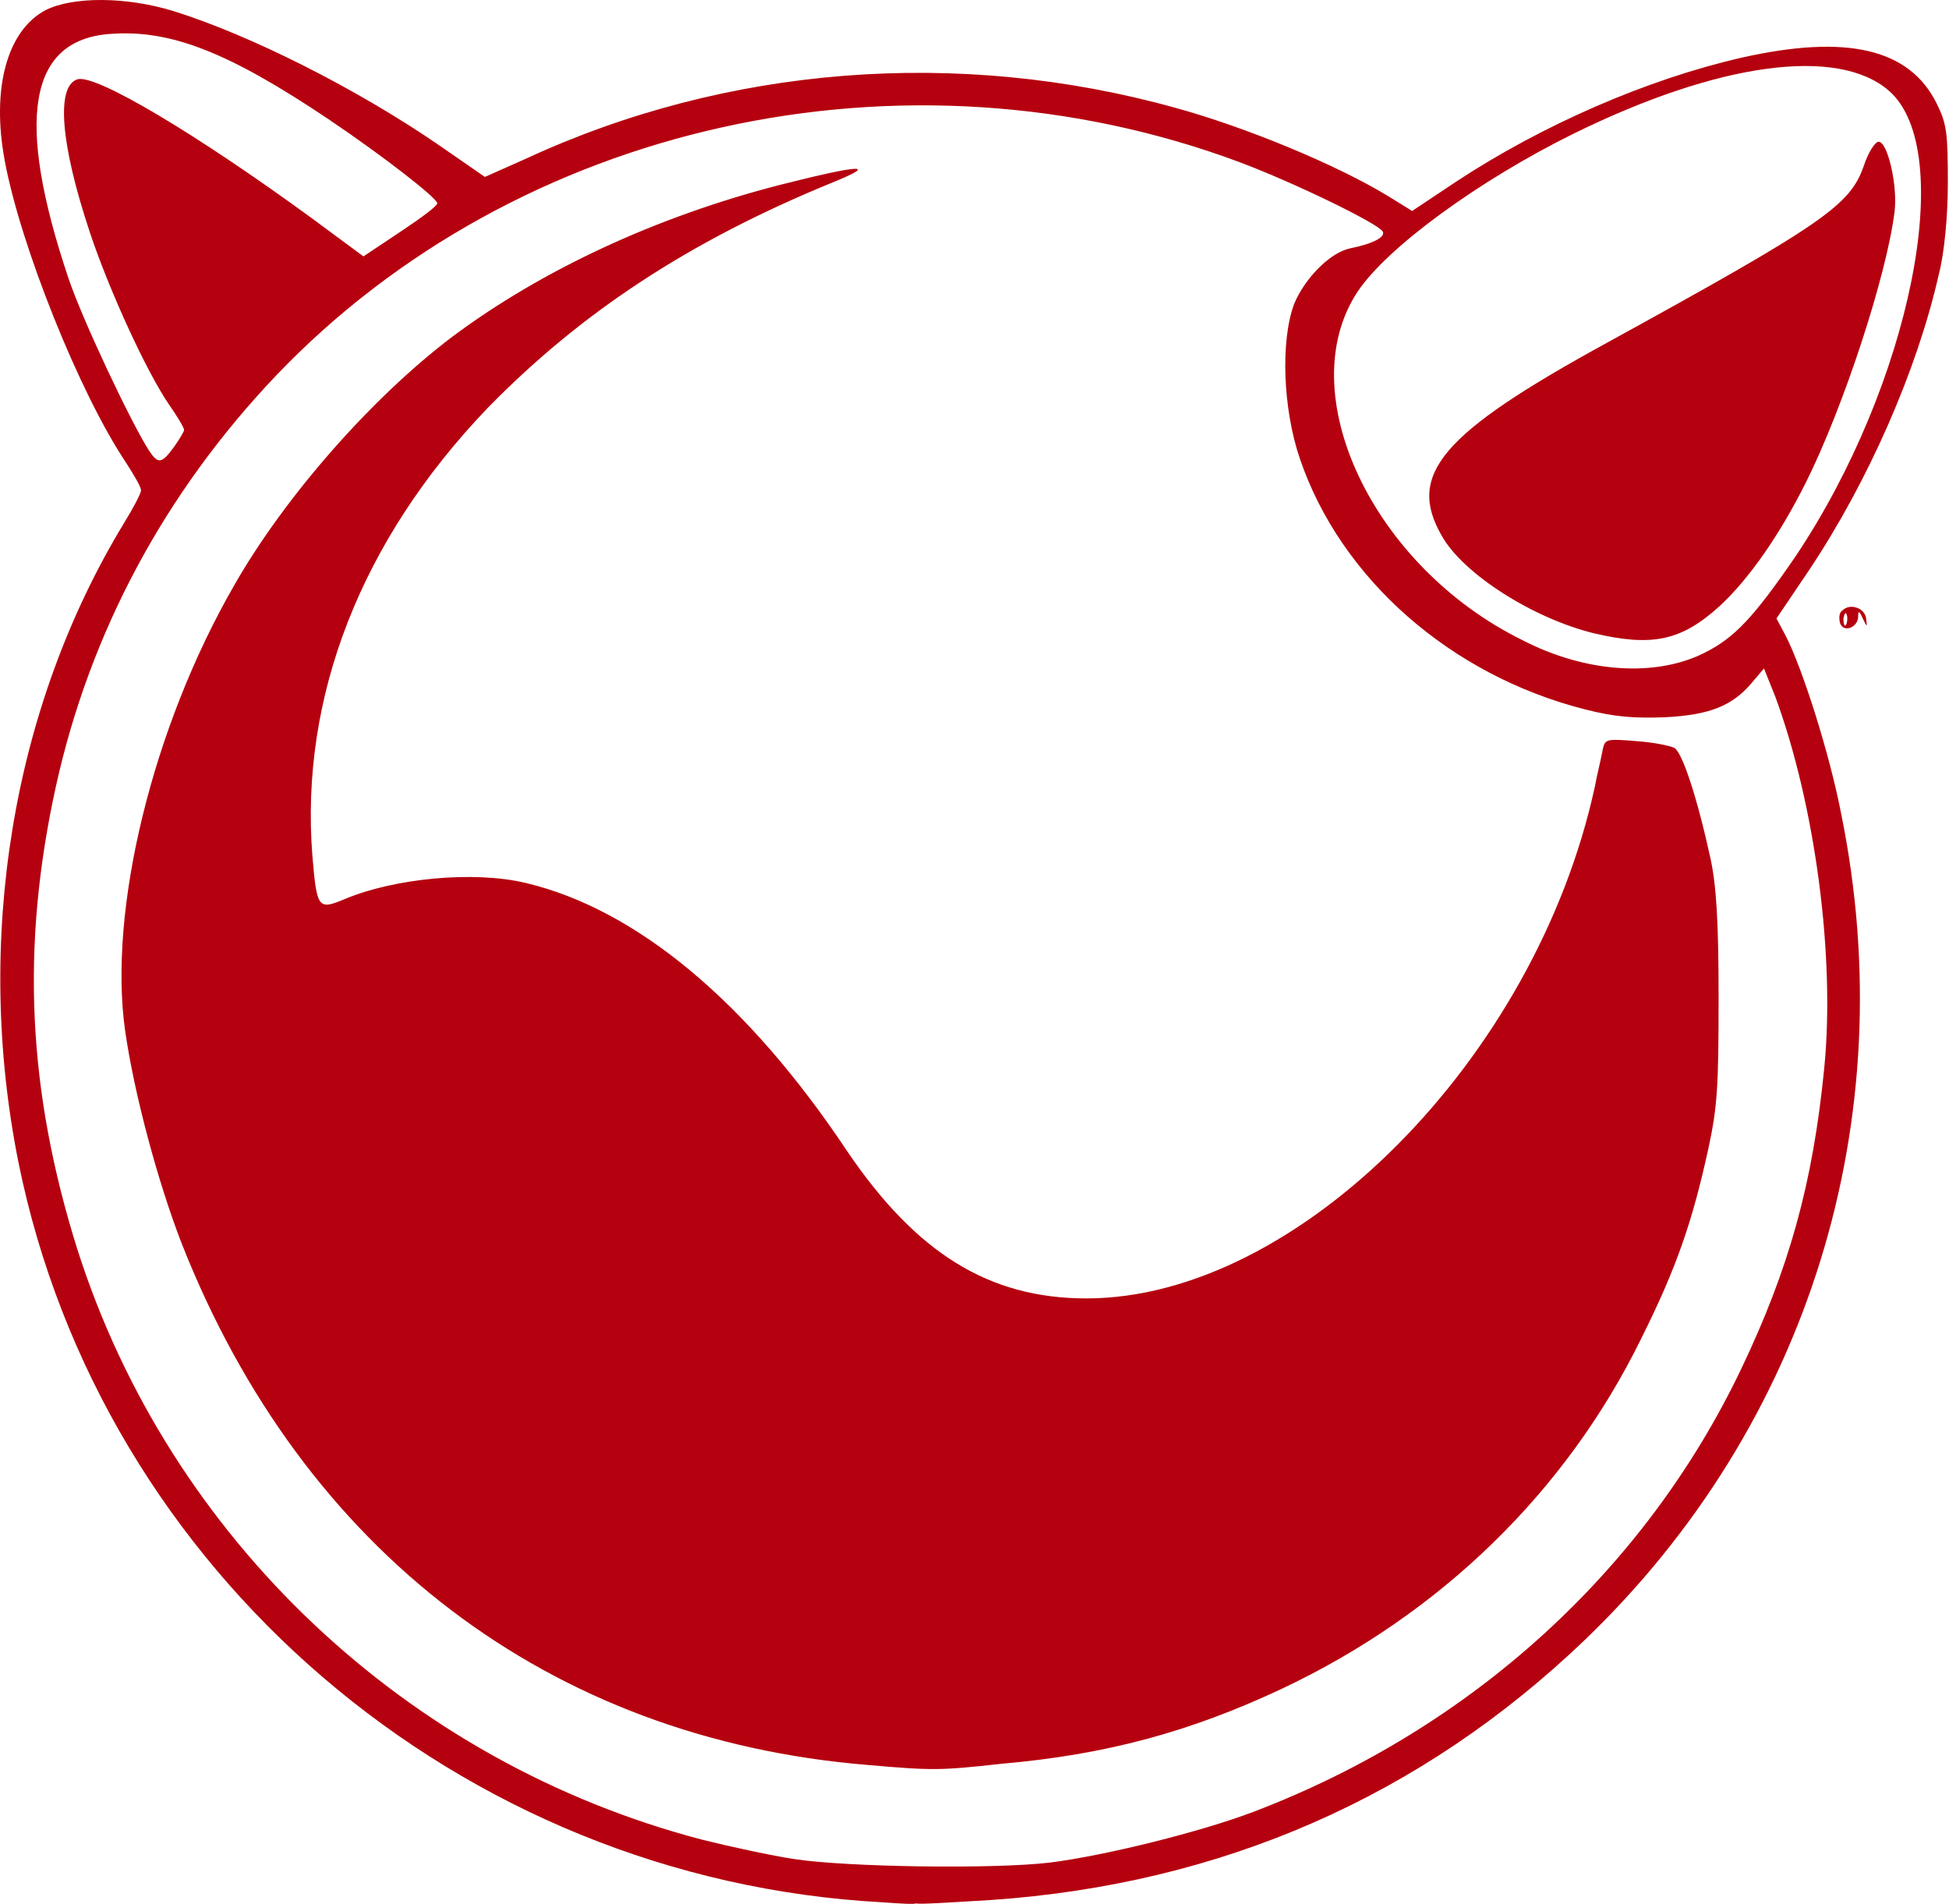 <?xml version="1.0" encoding="UTF-8" standalone="no"?>
<!DOCTYPE svg PUBLIC "-//W3C//DTD SVG 1.1//EN" "http://www.w3.org/Graphics/SVG/1.1/DTD/svg11.dtd">
<svg width="100%" height="100%" viewBox="0 0 1509 1474" version="1.1" xmlns="http://www.w3.org/2000/svg" xmlns:xlink="http://www.w3.org/1999/xlink" xml:space="preserve" xmlns:serif="http://www.serif.com/" style="fill-rule:evenodd;clip-rule:evenodd;stroke-linejoin:round;stroke-miterlimit:2;">
    <g transform="matrix(1,0,0,1,-398.743,-0.202)">
        <path d="M1081.72,1472.86C754.833,1455.28 477.153,1217.14 413.005,899.92C378.735,728.567 407.733,548.426 494.728,405.192C501.757,393.769 507.909,382.345 507.909,379.709C507.909,377.073 502.636,368.286 496.485,358.62C460.457,305.017 414.763,190.781 402.46,124.876C391.916,68.637 404.218,23.822 434.095,8.004C455.185,-2.54 496.485,-2.54 533.392,8.883C592.267,27.337 674.868,68.637 739.895,113.453L774.165,137.178L805.8,123.119C961.336,51.062 1140.6,37.003 1308.44,83.576C1362.92,98.514 1433.22,127.512 1473.64,152.117L1492.09,163.54L1526.36,140.693C1593.15,96.757 1673.99,61.607 1746.92,44.911C1828.65,26.458 1876.98,37.881 1898.07,80.061C1905.98,95.878 1906.85,102.908 1906.85,141.572C1906.85,167.055 1904.22,196.054 1899.82,212.75C1883.13,286.563 1845.34,372.679 1799.65,441.221L1774.16,479.006L1781.19,492.187C1794.38,517.67 1815.47,584.454 1824.25,630.149C1872.58,867.407 1798.77,1103.79 1625.66,1269.87C1499.12,1391.13 1344.46,1458.8 1166.08,1471.1C1136.2,1472.86 1110.72,1474.61 1108.08,1473.73C1106.33,1474.61 1094.03,1473.73 1081.72,1472.86ZM1211.78,1442.1C1253.95,1436.83 1328.65,1418.37 1369.95,1402.56C1537.79,1338.41 1672.23,1216.26 1746.92,1059.85C1783.83,982.521 1802.29,916.616 1811.07,827.864C1819.86,740.869 1804.04,623.119 1773.29,539.639L1764.5,517.67L1754.83,529.094C1739.89,546.669 1722.32,553.699 1688.05,555.456C1665.2,556.335 1649.38,555.456 1625.66,549.305C1521.97,522.943 1436.73,448.25 1405.1,355.105C1391.92,316.44 1390.16,263.716 1400.7,235.597C1408.61,216.264 1427.94,196.054 1443.76,192.539C1461.34,189.024 1471.88,183.751 1469.24,179.358C1465.73,173.207 1400.7,141.572 1358.52,125.755C1099.3,29.094 799.649,94.999 612.478,290.957C526.362,381.467 468.366,489.551 442.004,609.059C414.763,732.96 420.035,844.56 458.699,967.583C529.877,1190.78 713.533,1364.77 942.882,1424.53C963.972,1429.8 996.485,1436.83 1014.06,1439.46C1054.48,1445.61 1167.84,1447.37 1211.78,1442.1ZM1070.3,1366.53C824.253,1346.32 633.568,1201.33 539.543,963.189C521.09,915.737 502.636,847.196 495.606,797.987C482.425,704.841 516.696,563.365 579.965,453.523C619.508,384.103 687.17,307.653 748.682,261.08C818.102,209.235 906.854,167.934 1002.64,143.33C1065.03,127.512 1079.96,126.634 1043.06,141.572C931.459,187.266 847.979,242.627 775.923,316.44C678.383,418.373 630.931,539.639 640.598,662.662C644.112,703.962 644.991,704.841 666.081,696.054C703.866,680.236 765.378,674.085 805.8,683.751C891.037,703.962 977.153,775.14 1054.48,891.133C1108.08,970.219 1164.32,1005.37 1239.89,1005.37C1403.34,1005.37 1587.87,819.955 1633.57,609.059C1635.33,599.393 1637.96,589.727 1639.72,580.061C1641.48,572.152 1643.23,572.152 1665.2,573.909C1678.38,574.788 1691.56,577.424 1695.08,579.182C1701.23,582.697 1712.65,616.967 1723.2,665.298C1727.59,686.388 1729.35,712.75 1729.35,772.504C1729.35,841.045 1728.47,856.862 1721.44,889.375C1709.14,945.614 1696.84,981.642 1669.6,1036.12C1611.6,1154.75 1514.06,1249.66 1391.04,1307.65C1319.86,1341.05 1254.83,1358.62 1173.99,1365.65C1126.54,1370.92 1120.39,1370.92 1070.3,1366.53ZM1718.81,505.368C1741.65,493.945 1756.59,478.127 1789.1,430.676C1877.86,297.987 1914.76,116.967 1861.16,70.395C1821.62,36.124 1729.35,48.426 1616.87,103.786C1543.94,139.815 1472.76,191.66 1449.91,225.931C1398.07,304.138 1461.34,438.584 1577.33,495.702C1626.54,521.185 1681.02,524.7 1718.81,505.368ZM1632.69,490.43C1586.12,479.006 1531.63,444.736 1514.94,414.859C1487.7,367.407 1514.94,335.772 1641.48,266.352C1811.07,173.207 1831.28,159.147 1841.83,128.391C1845.34,117.846 1850.62,109.938 1853.25,109.938C1860.28,109.938 1868.19,144.208 1865.55,164.419C1859.4,213.628 1826.01,315.562 1797.01,373.558C1776.8,413.98 1753.08,448.25 1730.23,469.34C1700.35,496.581 1677.5,500.975 1632.69,490.43ZM533.392,346.317C537.786,340.166 541.301,334.015 541.301,333.136C541.301,331.379 536.028,322.591 529.877,313.804C512.302,288.321 483.304,225.052 468.366,180.236C445.518,111.695 442.004,66.88 458.699,61.607C472.759,57.214 551.845,104.665 639.719,168.813L680.141,198.69L709.139,179.358C724.956,168.813 738.137,159.147 737.258,157.389C736.38,152.996 695.958,121.361 652.9,92.363C575.571,40.518 530.756,22.943 484.183,26.458C420.914,30.851 410.369,92.363 451.67,215.386C462.214,247.02 500,326.985 514.06,348.953C521.09,359.498 523.726,359.498 533.392,346.317ZM1823.37,482.521C1822.5,479.006 1822.5,474.612 1825.13,472.855C1831.28,466.704 1842.71,471.098 1843.59,479.006C1844.46,486.036 1844.46,486.036 1840.95,479.006C1838.31,472.855 1837.43,472.855 1837.43,477.249C1837.43,486.036 1826.01,490.43 1823.37,482.521ZM1828.65,476.37C1827.77,473.734 1826.89,474.612 1826.01,479.006C1826.01,483.4 1826.89,485.157 1827.77,484.279C1828.65,483.4 1829.53,479.006 1828.65,476.37Z" style="fill:rgb(181,1,15);fill-rule:nonzero;"/>
    </g>
</svg>
